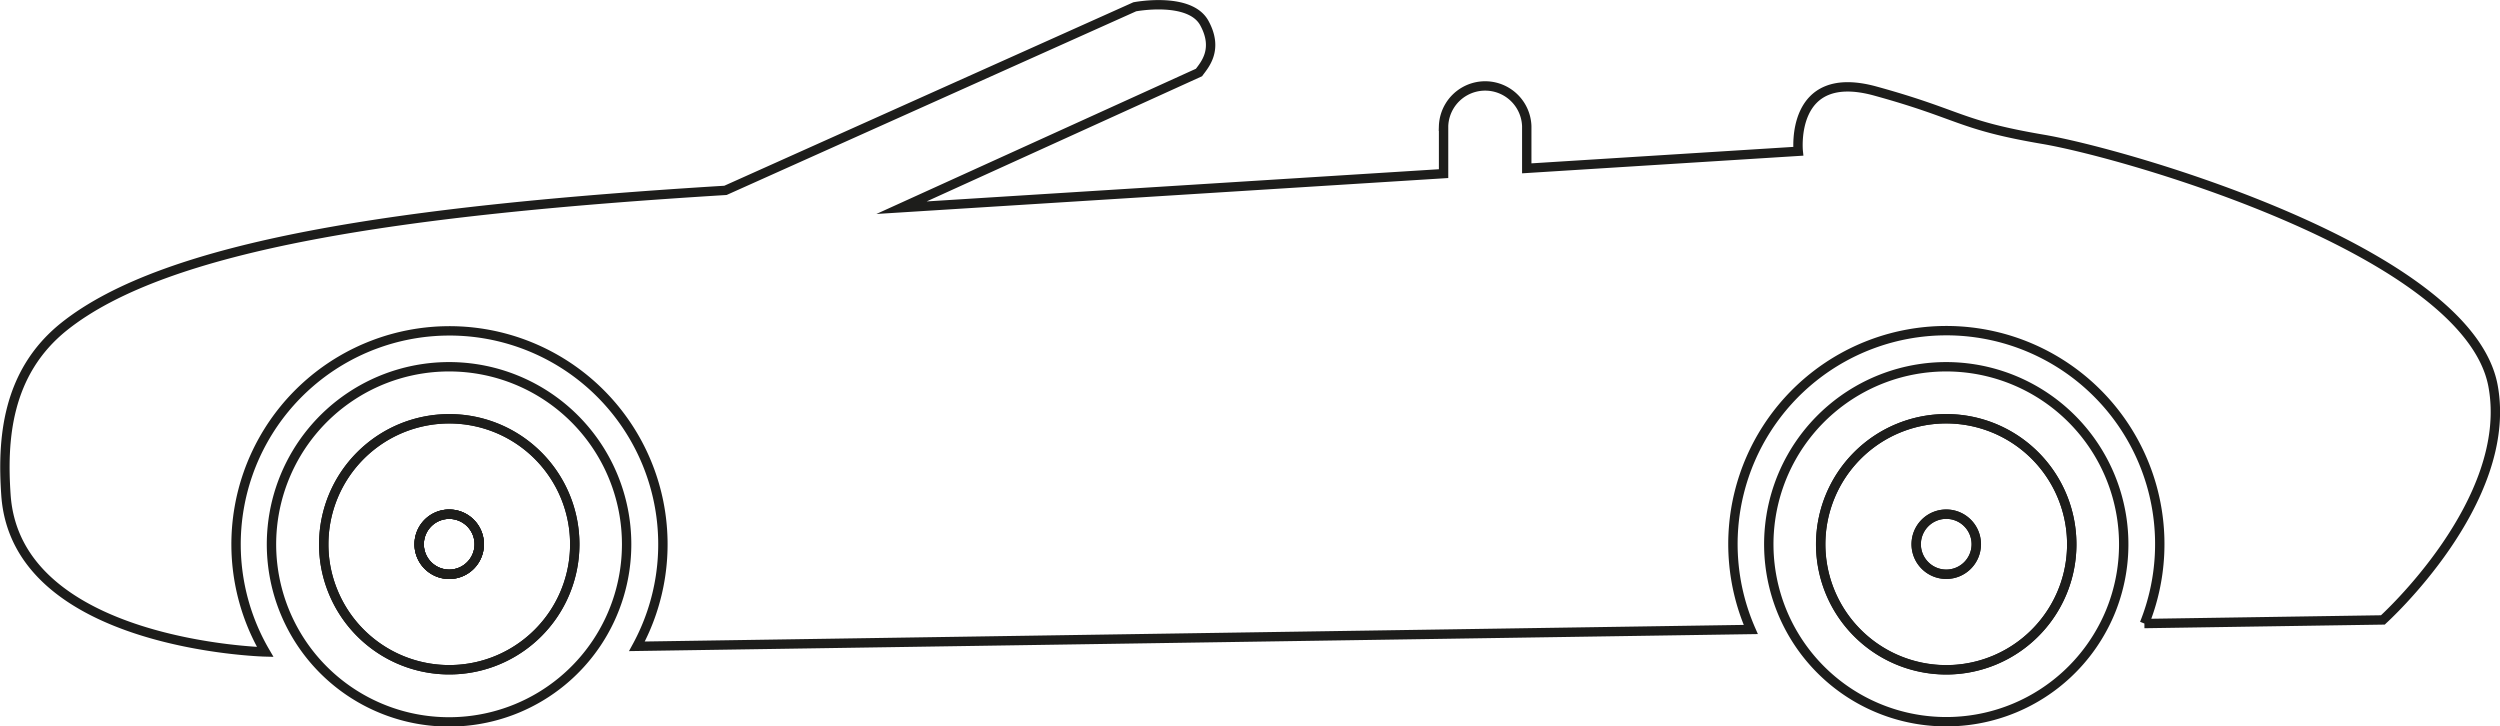 <svg viewBox="0 0 533.45 155" xmlns="http://www.w3.org/2000/svg"><g fill="none" stroke="#1d1d1b" stroke-miterlimit="10" stroke-width="2" transform="translate(-157.29 -234.55)"><path d="m259.55 350.68a6.41 6.41 0 1 1 -6.4-6.41 6.4 6.4 0 0 1 6.4 6.41z"/><path d="m259.55 350.68a6.41 6.41 0 1 1 -6.4-6.41 6.4 6.4 0 0 1 6.4 6.41z"/><path d="m253.15 344.27a6.41 6.41 0 1 0 6.4 6.41 6.41 6.41 0 0 0 -6.4-6.41z"/><path d="m253.15 312.81a37.89 37.89 0 1 0 37.85 37.87 37.87 37.87 0 0 0 -37.85-37.87zm24.17 49.42a26.78 26.78 0 0 1 -49.07-1.71 26.43 26.43 0 0 1 -1.88-9.84 26.78 26.78 0 1 1 50.95 11.55z"/><path d="m253.15 323.9a26.78 26.78 0 0 0 -26.78 26.78 26.43 26.43 0 0 0 1.88 9.84 26.78 26.78 0 1 0 24.9-36.62zm0 20.37a6.41 6.41 0 1 1 -6.41 6.41 6.41 6.41 0 0 1 6.41-6.41z"/><path d="m572.58 312.81a37.87 37.87 0 1 0 33.82 54.92 36.15 36.15 0 0 0 2.12-5.09 37.89 37.89 0 0 0 -35.94-49.83zm24.17 49.42a26.79 26.79 0 1 1 2.61-11.55 26.64 26.64 0 0 1 -2.61 11.55z"/><path d="m572.58 323.9a26.78 26.78 0 0 0 -26.78 26.78 26.81 26.81 0 0 0 26.78 26.78 26.78 26.78 0 0 0 0-53.56zm0 33.18a6.41 6.41 0 1 1 6.4-6.4 6.4 6.4 0 0 1 -6.4 6.4z"/><path d="m579 350.68a6.41 6.41 0 1 1 -6.4-6.41 6.4 6.4 0 0 1 6.4 6.41z"/><path d="m665.74 366.83-50.87.77a45.54 45.54 0 1 0 -84 1.27l-237.67 3.59a45.54 45.54 0 1 0 -79.32 1.2s-53.11-1.3-55.32-33.47c-.8-11.62 0-26 12.37-35.93 21.87-17.49 71.72-24.83 141.16-29.09l87.33-39.17s11.71-2.24 14.84 3.45 0 9-1.13 10.57l-63.48 28.85 115.67-7.27v-10.13a8.88 8.88 0 0 1 17.75 0v9l57.93-3.64s-1.87-17.89 16.45-12.85 17.76 7.23 35.8 10.3 90.69 24.07 96 52.59c4.58 24.68-23.51 49.96-23.51 49.96z"/></g></svg>